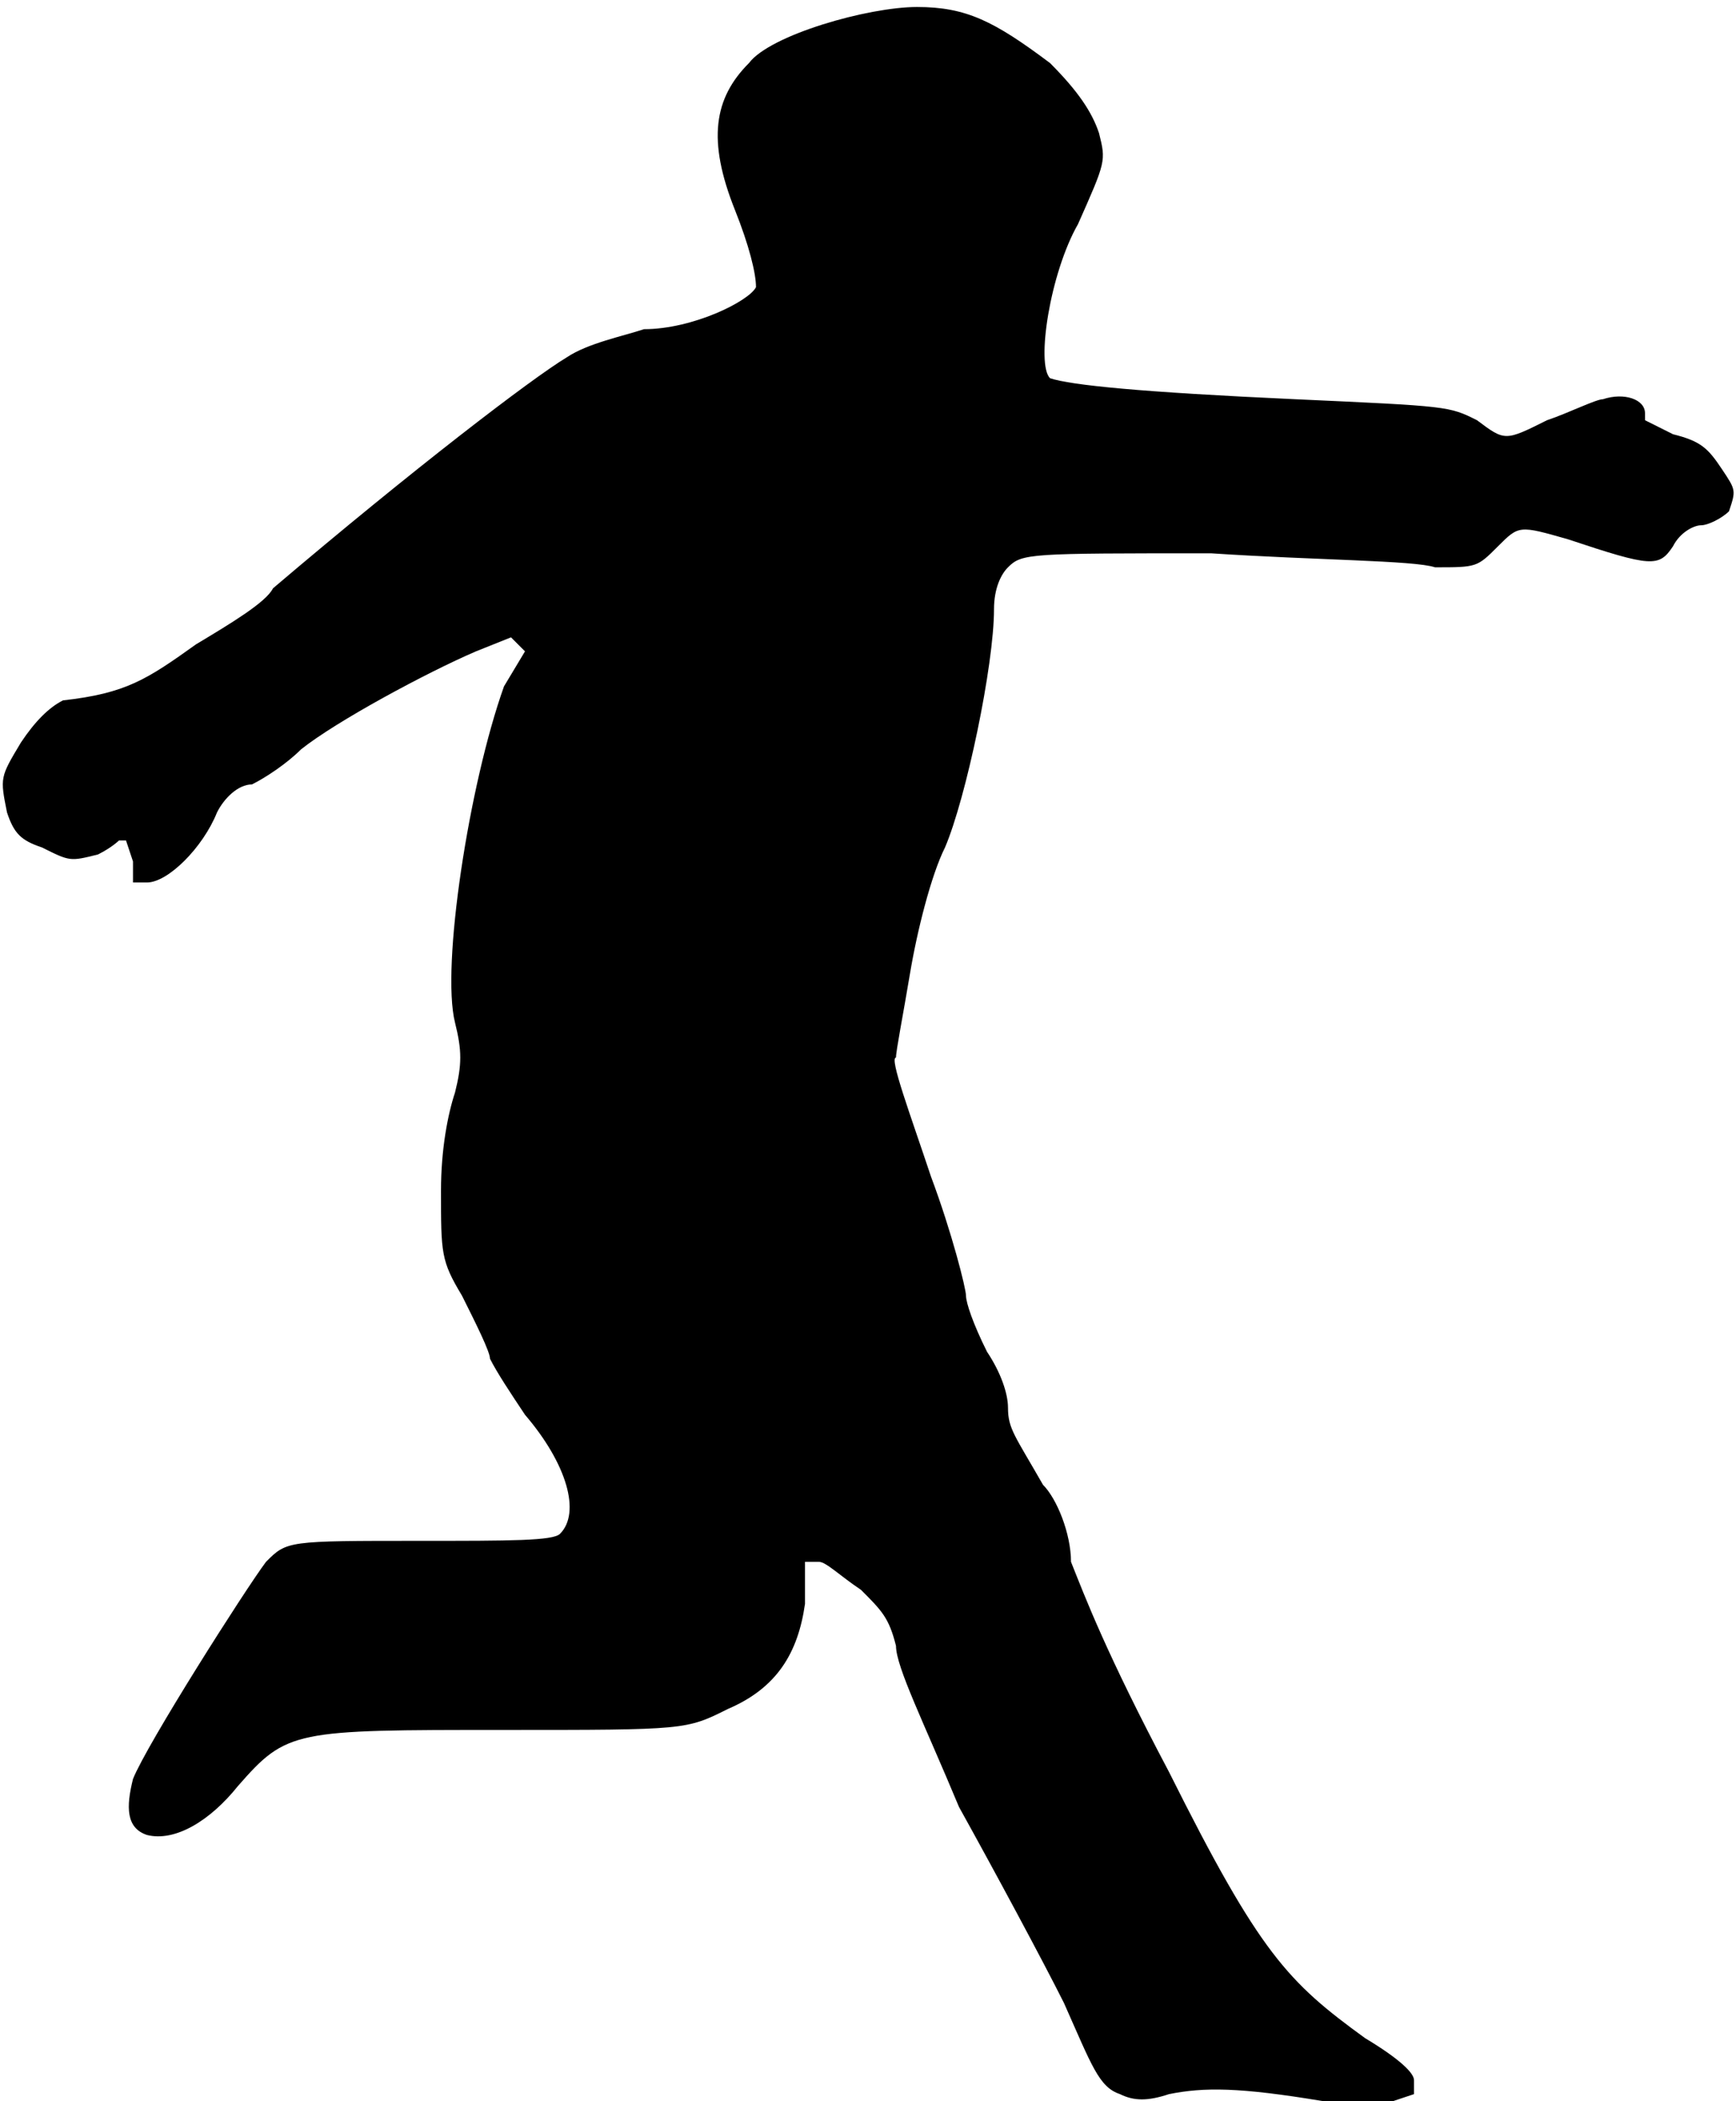 <?xml version="1.0" standalone="no"?>

<!DOCTYPE svg PUBLIC "-//W3C//DTD SVG 20010904//EN"

 "http://www.w3.org/TR/2001/REC-SVG-20010904/DTD/svg10.dtd">

<svg version="1.0" xmlns="http://www.w3.org/2000/svg"

 width="248pt" height="300pt" viewBox="0 0 248 300"

 preserveAspectRatio="xMidYMid meet">

<path fill="#000000" stroke="none" d="
M160 299

C157 298 156 295 152 286

C149 280 142 267 137 258

C132 246 128 238 128 235

C127 231 126 230 123 227

C120 225 118 223 117 223

L115 223

L115 229

C114 236 111 241 104 244

C98 247 98 247 72 247

C42 247 41 247 34 255

C30 260 25 263 21 262

C18 261 18 258 19 254

C21 249 35 227 38 223

C41 220 41 220 60 220

C73 220 79 220 80 219

C83 216 81 209 75 202

C73 199 71 196 70 194

C70 193 68 189 66 185

C63 180 63 179 63 170

C63 164 64 159 65 156

C66 152 66 150 65 146

C63 138 67 112 72 98

L75 93

L74 92

L73 91

L68 93

C61 96 48 103 43 107

C41 109 38 111 36 112

C34 112 32 114 31 116

C29 121 24 126 21 126

L19 126

L19 123

L18 120

L17 120

C17 120 16 121 14 122

C10 123 10 123 6 121

C3 120 2 119 1 116

C0 111 0 111 3 106

C5 103 7 101 9 100

C18 99 21 97 28 92

C33 89 38 86 39 84

C59 67 76 54 81 51

C84 49 89 48 92 47

C99 47 107 43 108 41

C108 39 107 35 105 30

C101 20 102 14 107 9

C110 5 124 1 131 1

C138 1 142 3 150 9

C154 13 156 16 157 19

C158 23 158 23 154 32

C150 39 148 52 150 54

C153 55 163 56 185 57

C207 58 207 58 211 60

C215 63 215 63 221 60

C224 59 228 57 229 57

C232 56 235 57 235 59

L235 60

L239 62

C243 63 244 64 246 67

C248 70 248 70 247 73

C246 74 244 75 243 75

C242 75 240 76 239 78

C237 81 236 81 224 77

C217 75 217 75 214 78

C211 81 211 81 205 81

C202 80 188 80 173 79

C147 79 146 79 144 81

C143 82 142 84 142 87

C142 95 138 114 135 121

C133 125 131 133 130 139

C129 145 128 150 128 151

C127 151 130 159 133 168

C136 176 138 184 138 185

C138 186 139 189 141 193

C143 196 144 199 144 201

C144 204 145 205 149 212

C151 214 153 219 153 223

C155 228 158 236 167 253

C180 279 184 283 195 291

C200 294 202 296 202 297

L202 299

L199 300

C198 300 193 300 189 300

C177 298 172 298 167 299

C164 300 162 300 160 299

Z

"/>

<path fill="#ffffff" stroke="none" d="
"/>

</svg>

